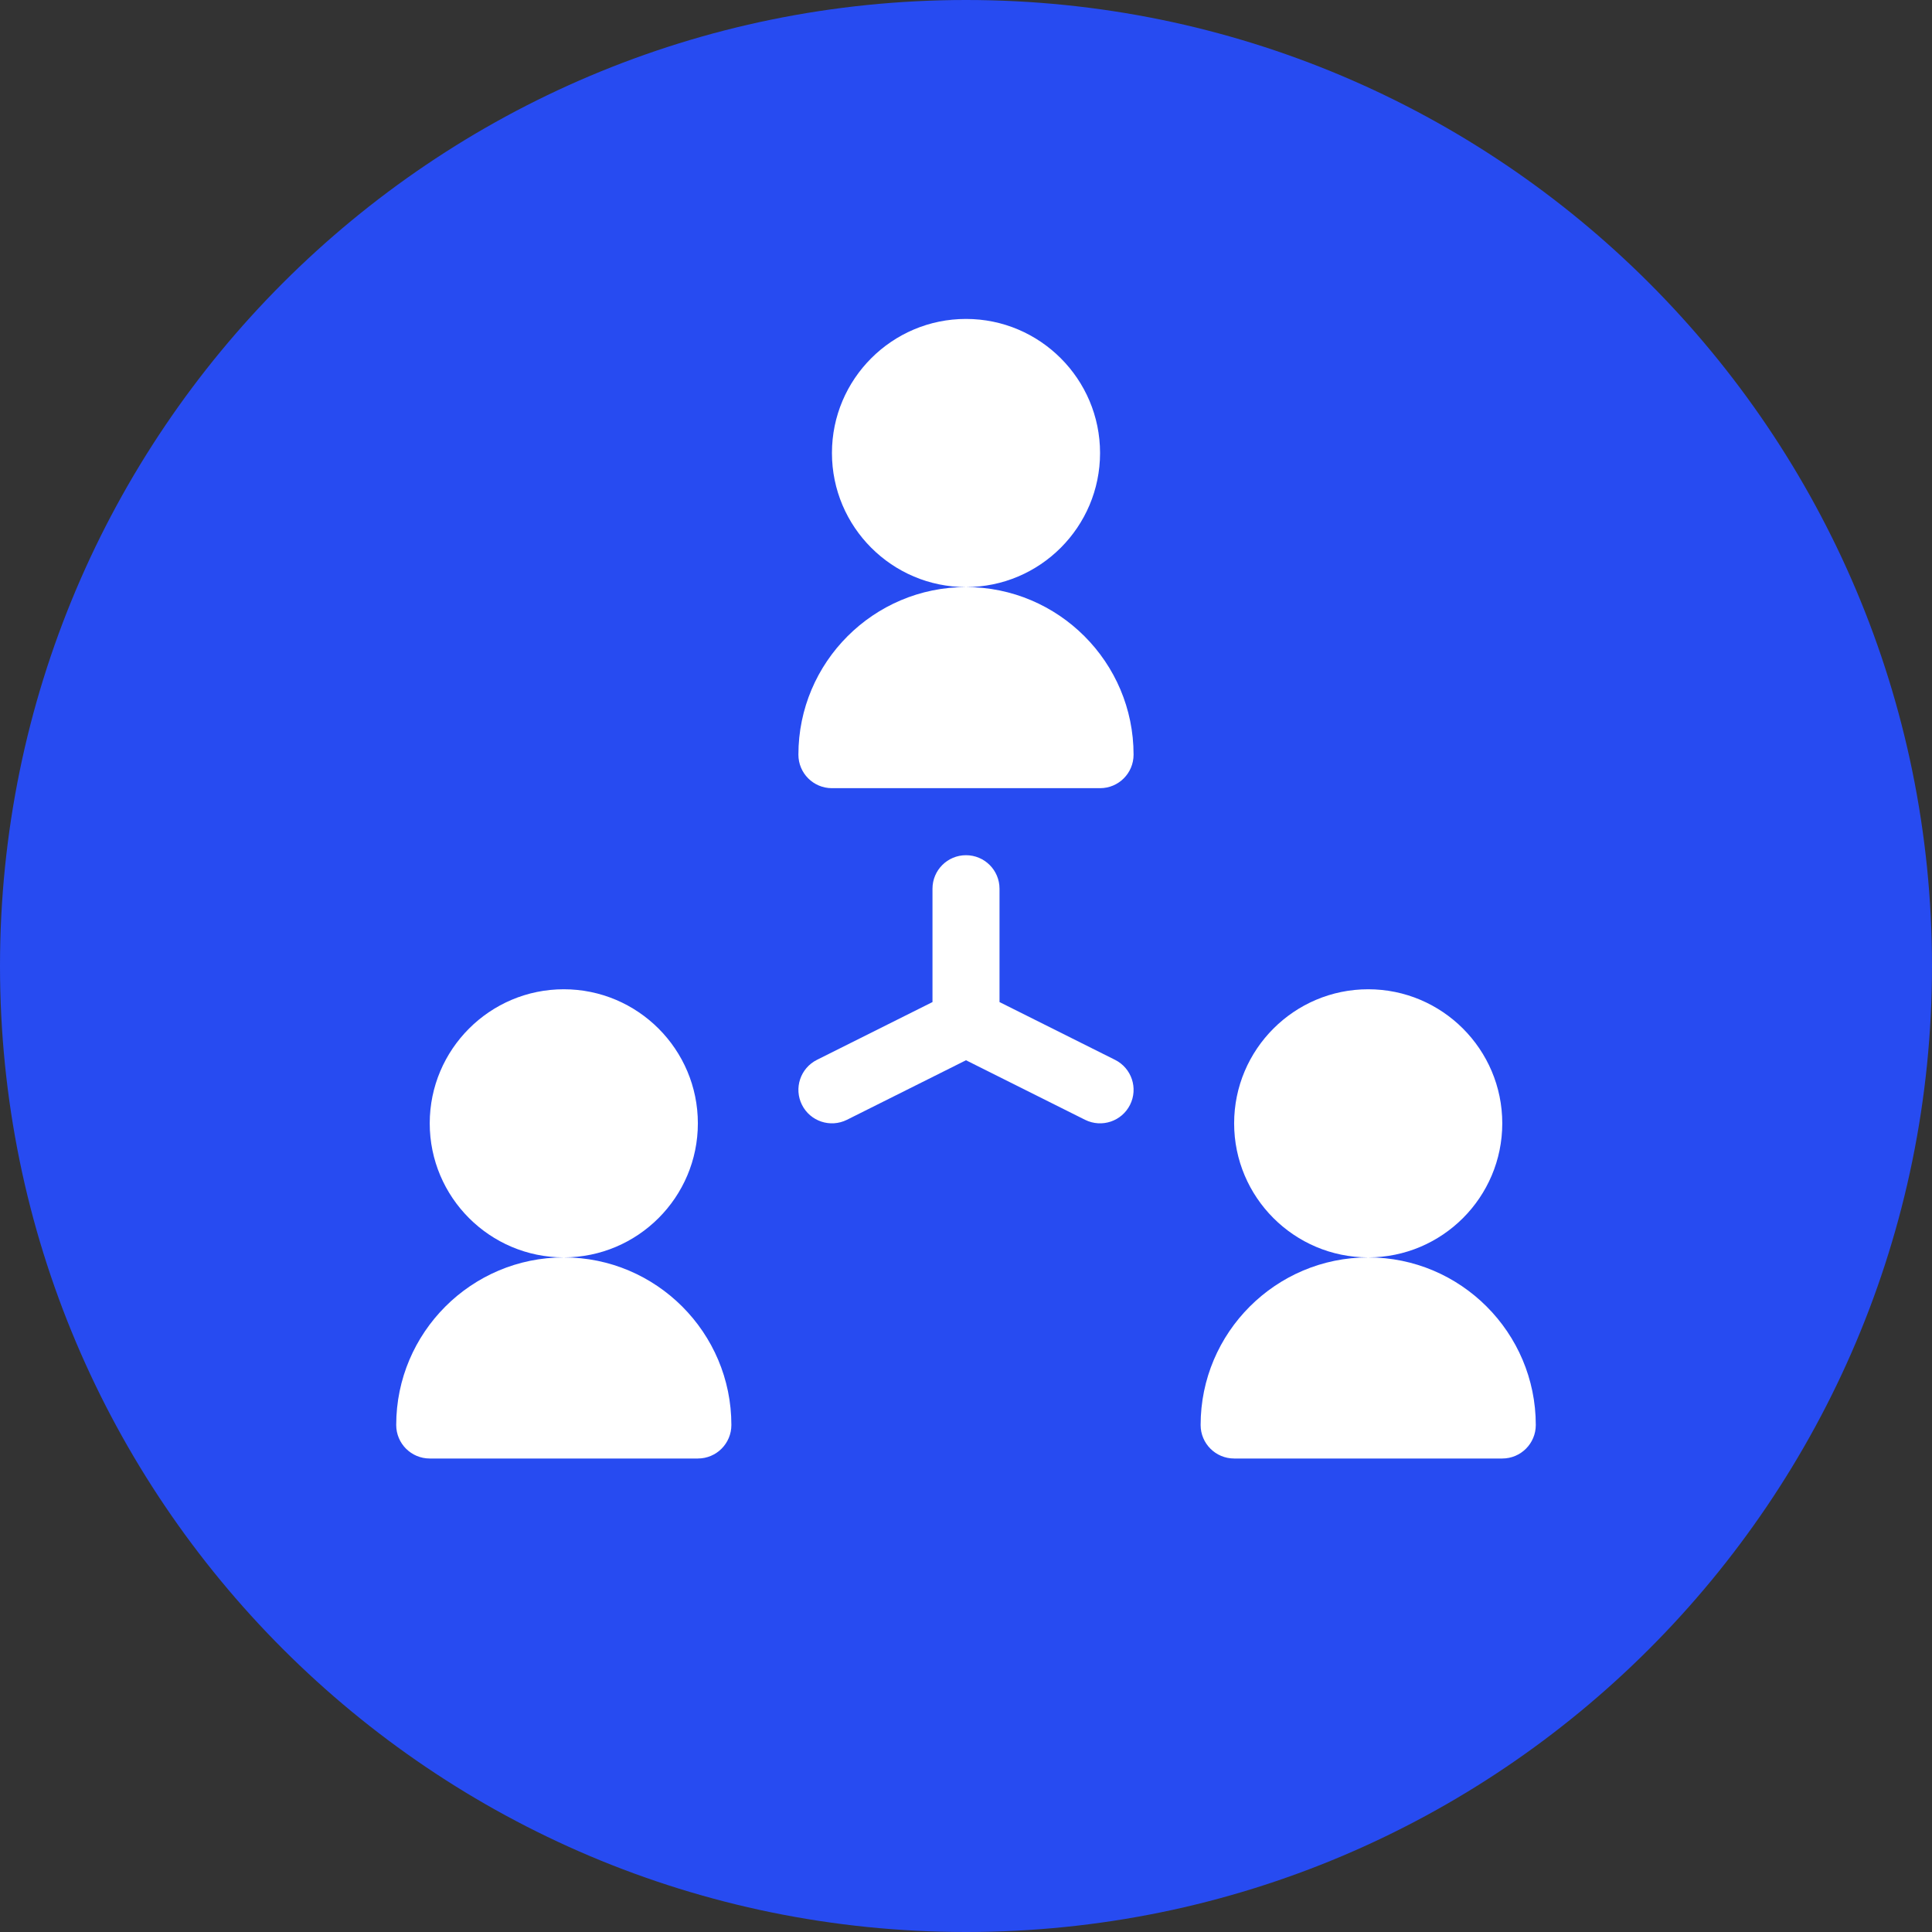 <svg width="75" height="75" viewBox="0 0 75 75" fill="none" xmlns="http://www.w3.org/2000/svg">
<rect x="0" y="0" width="75" height="75" fill="#333333" stroke="none"/>
<g clip-path="url(#clip0_1_3797)">
<path d="M37.5 75C58.211 75 75 58.211 75 37.5C75 16.789 58.211 0 37.5 0C16.789 0 0 16.789 0 37.5C0 58.211 16.789 75 37.5 75Z" fill="#274BF1"/>
<path d="M42.704 17.585C42.704 14.715 40.37 12.381 37.5 12.381C34.63 12.381 32.296 14.715 32.296 17.585C32.296 20.456 34.63 22.79 37.5 22.79C40.37 22.79 42.704 20.456 42.704 17.585ZM37.5 22.79C33.913 22.79 30.994 25.709 30.994 29.296C30.994 30.015 31.576 30.597 32.295 30.597H42.704C43.424 30.597 44.005 30.015 44.005 29.296C44.006 25.708 41.087 22.79 37.5 22.79ZM27.091 43.608C27.091 40.738 24.757 38.403 21.886 38.403C19.016 38.403 16.682 40.738 16.682 43.608C16.682 46.478 19.016 48.812 21.886 48.812C24.757 48.812 27.091 46.478 27.091 43.608ZM21.887 48.812C18.3 48.812 15.381 51.731 15.381 55.318C15.381 56.037 15.963 56.619 16.682 56.619H27.091C27.81 56.619 28.392 56.037 28.392 55.318C28.392 51.731 25.474 48.812 21.887 48.812ZM58.318 43.608C58.318 40.738 55.984 38.403 53.114 38.403C50.243 38.403 47.909 40.738 47.909 43.608C47.909 46.478 50.243 48.812 53.114 48.812C55.984 48.812 58.318 46.478 58.318 43.608ZM53.114 48.812C49.527 48.812 46.608 51.731 46.608 55.318C46.608 56.037 47.19 56.619 47.909 56.619H58.318C59.037 56.619 59.619 56.037 59.619 55.318C59.619 51.731 56.701 48.812 53.114 48.812ZM43.286 41.143L38.801 38.9V34.5C38.801 33.781 38.219 33.199 37.5 33.199C36.781 33.199 36.199 33.781 36.199 34.5V38.9L31.714 41.143C31.071 41.465 30.81 42.246 31.132 42.889C31.454 43.532 32.234 43.79 32.877 43.471L37.5 41.159L42.123 43.471C42.772 43.793 43.549 43.526 43.868 42.889C44.19 42.246 43.929 41.464 43.286 41.143Z" fill="white"/>
</g>
<defs>
<clipPath id="clip0_1_3797">
<rect width="75" height="75" fill="white"/>
</clipPath>
</defs>
</svg>
